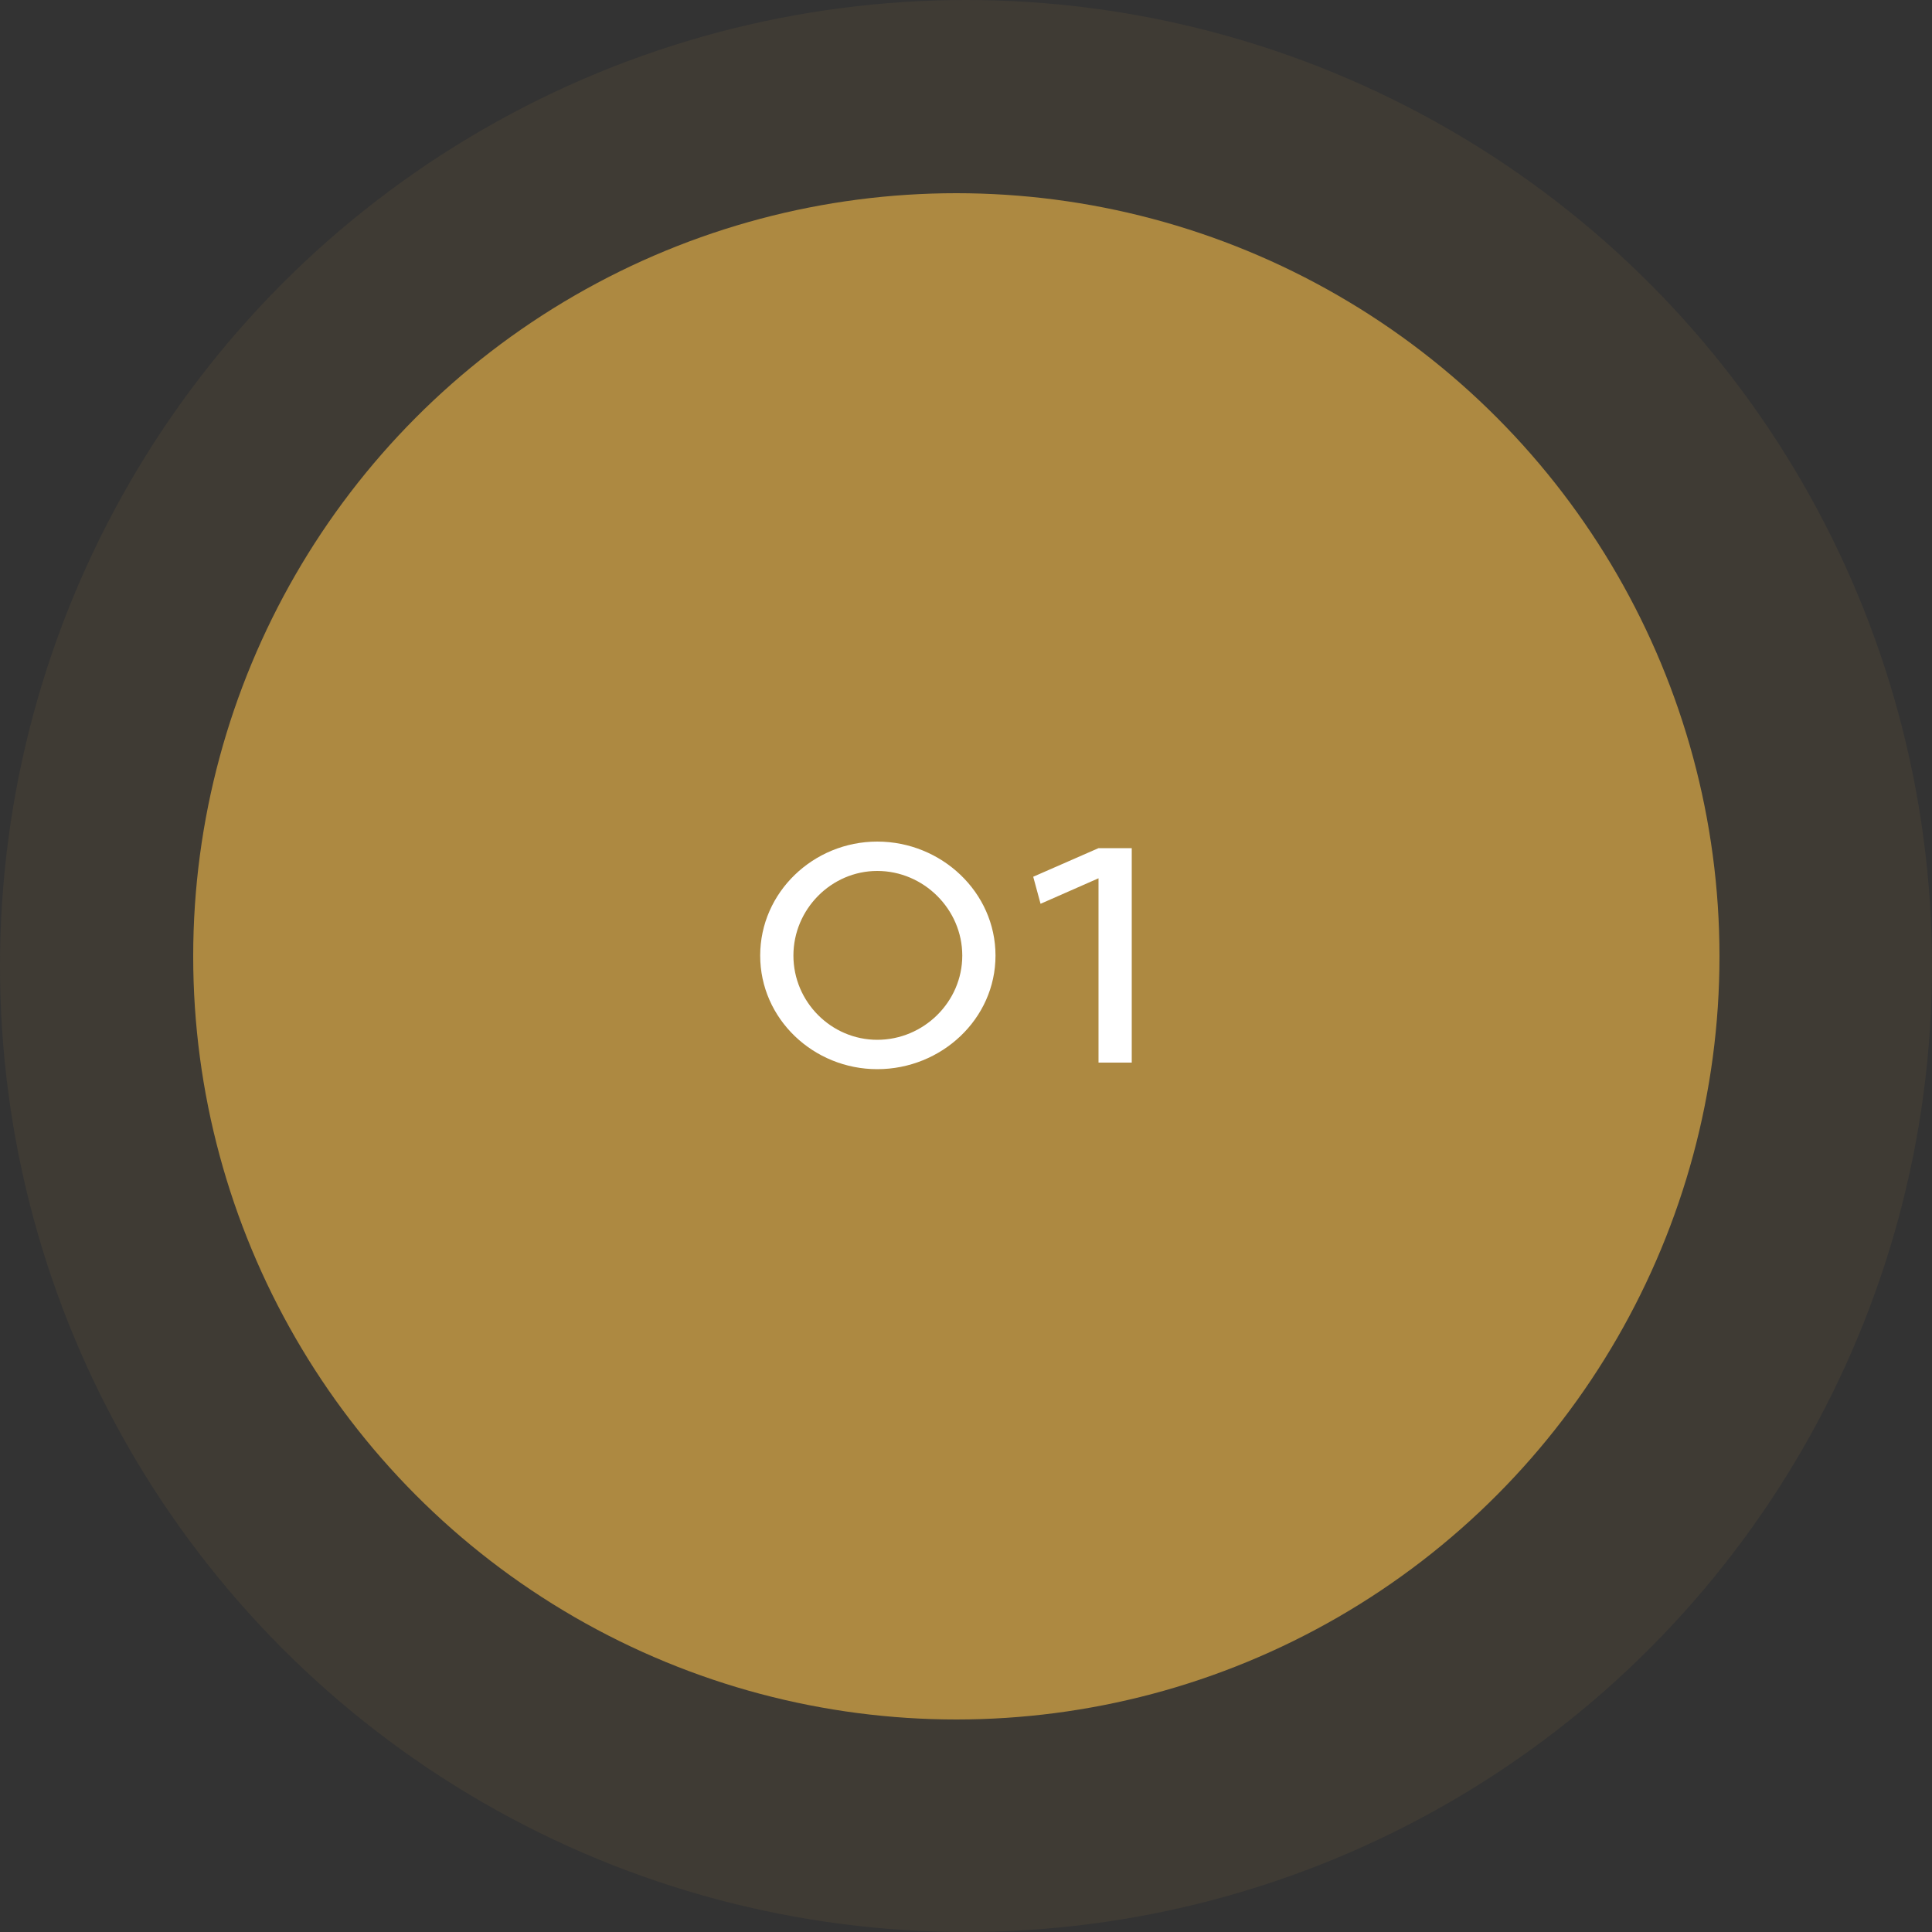 <svg xmlns="http://www.w3.org/2000/svg" width="100" height="100" viewBox="0 0 100 100" fill="none"><rect x="0" y="0" width="100" height="100" fill="#333333" stroke="none"/><circle cx="50" cy="50" r="50" fill="#AD8941" fill-opacity="0.1"></circle><circle cx="49.5" cy="49.5" r="39.5" fill="#AD8941"></circle><path d="M39.347 49.46C39.347 46.18 42.107 43.56 45.407 43.56C48.727 43.56 51.527 46.18 51.527 49.46C51.527 52.74 48.727 55.34 45.407 55.34C42.107 55.34 39.347 52.74 39.347 49.46ZM41.067 49.46C41.067 51.86 43.027 53.82 45.407 53.82C47.807 53.82 49.807 51.86 49.807 49.46C49.807 47.06 47.807 45.08 45.407 45.08C43.027 45.08 41.067 47.06 41.067 49.46ZM53.859 46.78L53.479 45.38L56.859 43.9H58.579V55H56.859V45.46L53.859 46.78Z" fill="white"></path></svg>
